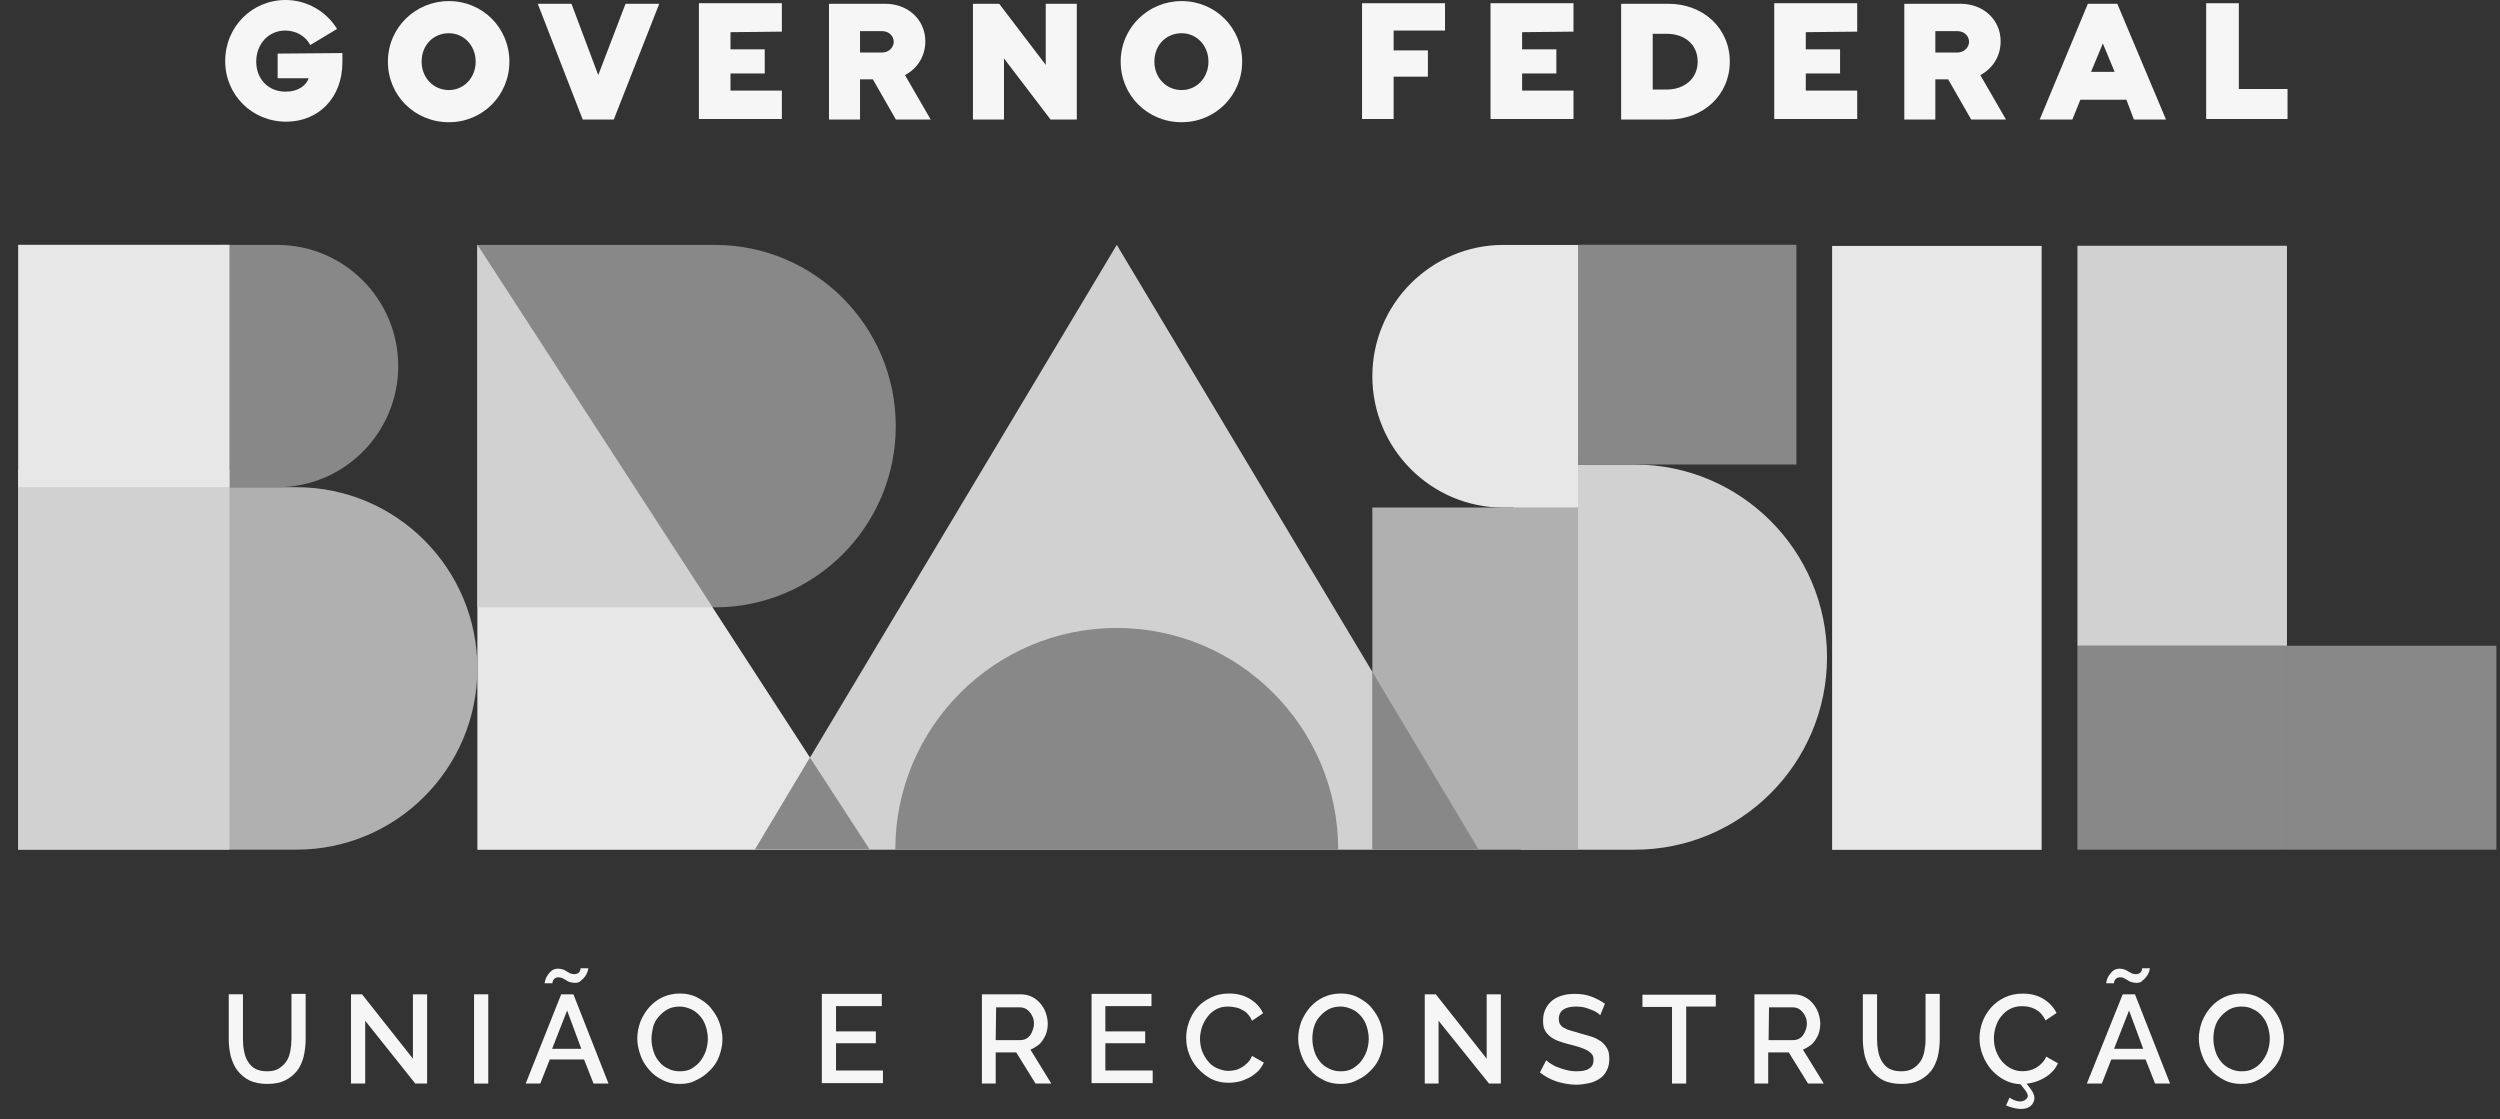 <svg width="134" height="60" viewBox="0 0 134 60" fill="none" xmlns="http://www.w3.org/2000/svg">
<rect x="0" y="0" width="134" height="60" fill="#333333" stroke="none"/>
<g clip-path="url(#clip0_1963_25749)">
<path fill-rule="evenodd" clip-rule="evenodd" d="M59.859 13.124L79.265 45.547H40.459L59.859 13.124Z" fill="#D1D1D1"/>
<path fill-rule="evenodd" clip-rule="evenodd" d="M25.588 13.127L46.623 45.55H25.588V13.127Z" fill="#E7E7E7"/>
<path fill-rule="evenodd" clip-rule="evenodd" d="M43.414 40.598L40.457 45.542H46.624L43.414 40.598Z" fill="#888888"/>
<path fill-rule="evenodd" clip-rule="evenodd" d="M59.858 33.659C66.409 33.659 71.728 38.986 71.728 45.546H47.988C47.988 38.986 53.307 33.659 59.858 33.659Z" fill="#888888"/>
<path fill-rule="evenodd" clip-rule="evenodd" d="M38.312 13.127C43.667 13.127 48.013 17.479 48.013 22.841C48.013 28.203 43.667 32.555 38.312 32.555L28.555 30.654L25.588 13.127H38.312Z" fill="#888888"/>
<path fill-rule="evenodd" clip-rule="evenodd" d="M122.576 34.612H133.807V45.543H122.576V34.612Z" fill="#888888"/>
<path fill-rule="evenodd" clip-rule="evenodd" d="M111.351 34.612H122.581V45.543H111.351V34.612Z" fill="#888888"/>
<path fill-rule="evenodd" clip-rule="evenodd" d="M111.351 13.173H122.581V34.612H111.351V13.173Z" fill="#D1D1D1"/>
<path fill-rule="evenodd" clip-rule="evenodd" d="M98.201 13.182H109.431V45.552H98.201V13.182Z" fill="#E7E7E7"/>
<path fill-rule="evenodd" clip-rule="evenodd" d="M81.511 43.535C78.965 41.655 77.314 38.632 77.314 35.222C77.314 31.813 78.965 28.789 81.511 26.909V24.9H87.621C93.31 24.9 97.928 29.526 97.928 35.222C97.928 40.919 93.31 45.544 87.621 45.544H81.511V43.535Z" fill="#D1D1D1"/>
<path fill-rule="evenodd" clip-rule="evenodd" d="M84.976 22.887L84.581 24.901V27.209H80.589C76.711 27.209 73.558 24.051 73.558 20.168C73.558 16.284 76.711 13.127 80.589 13.127H84.581L84.976 15.141V22.887Z" fill="#E7E7E7"/>
<path fill-rule="evenodd" clip-rule="evenodd" d="M84.582 13.12H96.287V24.897H84.582V13.12Z" fill="#888888"/>
<path fill-rule="evenodd" clip-rule="evenodd" d="M73.558 27.203H84.582V45.545H73.558V27.203Z" fill="#B0B0B0"/>
<path fill-rule="evenodd" clip-rule="evenodd" d="M15.888 26.114C21.242 26.114 25.588 30.466 25.588 35.828C25.588 41.19 21.242 45.542 15.888 45.542H0.972V26.114H15.888Z" fill="#B0B0B0"/>
<path fill-rule="evenodd" clip-rule="evenodd" d="M14.859 13.127C18.439 13.127 21.345 16.037 21.345 19.622C21.345 23.207 18.439 26.117 14.859 26.117H7.072L11.732 13.127H14.859Z" fill="#888888"/>
<path d="M14.882 2.873V4.195H16.546C16.402 4.597 15.972 4.913 15.312 4.913C14.365 4.913 13.734 4.223 13.734 3.304C13.734 2.356 14.394 1.638 15.283 1.638C15.857 1.638 16.373 1.925 16.632 2.413L18.066 1.551C17.492 0.603 16.431 0 15.312 0C13.505 0 12.07 1.437 12.07 3.275C12.07 5.085 13.505 6.522 15.341 6.522C17.062 6.522 18.353 5.258 18.353 3.333V2.844L14.882 2.873Z" fill="#F6F6F6"/>
<path d="M24.062 6.551C25.869 6.551 27.303 5.114 27.303 3.304C27.303 1.494 25.869 0.058 24.062 0.058C22.254 0.058 20.791 1.494 20.791 3.304C20.791 5.114 22.226 6.551 24.062 6.551ZM24.062 4.827C23.23 4.827 22.599 4.166 22.599 3.304C22.599 2.413 23.23 1.781 24.062 1.781C24.865 1.781 25.496 2.442 25.496 3.304C25.496 4.166 24.865 4.827 24.062 4.827Z" fill="#F6F6F6"/>
<path d="M33.529 0.202L32.066 4.024L30.631 0.202H28.824L31.234 6.408H32.898L35.336 0.202H33.529Z" fill="#F6F6F6"/>
<path d="M41.908 1.696V0.173H37.461V6.379H41.908V4.856H39.154V3.937H40.99V2.644H39.154V1.725L41.908 1.696Z" fill="#F6F6F6"/>
<path d="M48.02 6.408H49.885L48.507 4.024C49.167 3.679 49.598 3.018 49.598 2.214C49.598 1.064 48.68 0.202 47.446 0.202H44.434V6.408H46.097V4.253H46.786L48.02 6.408ZM46.097 1.668H47.274C47.675 1.668 47.905 1.955 47.905 2.242C47.905 2.53 47.647 2.817 47.274 2.817H46.097V1.668Z" fill="#F6F6F6"/>
<path d="M56.052 0.202V3.478L53.556 0.202H52.15V6.408H53.814V3.133L56.31 6.408H57.716V0.202H56.052Z" fill="#F6F6F6"/>
<path d="M63.338 6.551C65.146 6.551 66.58 5.114 66.58 3.304C66.58 1.494 65.146 0.058 63.338 0.058C61.531 0.058 60.068 1.494 60.068 3.304C60.068 5.114 61.502 6.551 63.338 6.551ZM63.338 4.827C62.506 4.827 61.875 4.166 61.875 3.304C61.875 2.413 62.506 1.781 63.338 1.781C64.142 1.781 64.773 2.442 64.773 3.304C64.773 4.166 64.142 4.827 63.338 4.827Z" fill="#F6F6F6"/>
<path d="M77.453 1.667V0.173H73.006V6.379H74.698V4.109H76.535V2.701H74.698V1.638H77.453V1.667Z" fill="#F6F6F6"/>
<path d="M84.339 1.696V0.173H79.892V6.379H84.339V4.856H81.585V3.937H83.421V2.644H81.585V1.725L84.339 1.696Z" fill="#F6F6F6"/>
<path d="M89.417 0.202H86.893V6.408H89.417C91.311 6.408 92.717 5.087 92.717 3.305C92.717 1.524 91.311 0.202 89.417 0.202ZM89.331 4.799H88.585V1.811H89.331C90.306 1.811 90.995 2.386 90.995 3.305C90.995 4.196 90.306 4.799 89.331 4.799Z" fill="#F6F6F6"/>
<path d="M99.546 1.696V0.173H95.099V6.379H99.546V4.856H96.791V3.937H98.628V2.644H96.791V1.725L99.546 1.696Z" fill="#F6F6F6"/>
<path d="M105.656 6.408H107.521L106.144 4.024C106.804 3.679 107.234 3.018 107.234 2.214C107.234 1.064 106.316 0.202 105.082 0.202H102.07V6.408H103.734V4.253H104.422L105.656 6.408ZM103.734 1.668H104.91C105.312 1.668 105.541 1.955 105.541 2.242C105.541 2.53 105.283 2.817 104.91 2.817H103.734V1.668Z" fill="#F6F6F6"/>
<path d="M114.377 6.408H116.098L113.487 0.202H111.909L109.328 6.408H111.078L111.508 5.345H113.975L114.377 6.408ZM112.081 3.851L112.713 2.328L113.344 3.851H112.081Z" fill="#F6F6F6"/>
<path d="M120.001 4.799V0.173H118.251V6.379H122.612V4.77H120.001V4.799Z" fill="#F6F6F6"/>
<path fill-rule="evenodd" clip-rule="evenodd" d="M73.558 36.014L79.262 45.547H73.558V36.014Z" fill="#888888"/>
<path fill-rule="evenodd" clip-rule="evenodd" d="M14.312 57.421C14.565 57.421 14.777 57.379 14.946 57.273C15.115 57.167 15.242 57.04 15.347 56.892C15.453 56.743 15.516 56.553 15.559 56.341C15.601 56.13 15.622 55.918 15.622 55.706V53.272H16.383V55.706C16.383 56.024 16.341 56.341 16.277 56.638C16.193 56.934 16.087 57.188 15.918 57.4C15.749 57.611 15.538 57.781 15.284 57.908C15.03 58.035 14.713 58.098 14.333 58.098C13.952 58.098 13.635 58.035 13.361 57.908C13.107 57.781 12.896 57.59 12.726 57.379C12.557 57.167 12.452 56.892 12.367 56.617C12.304 56.32 12.261 56.024 12.261 55.727V53.293H13.022V55.727C13.022 55.939 13.043 56.151 13.086 56.362C13.128 56.574 13.191 56.743 13.297 56.913C13.403 57.082 13.53 57.209 13.699 57.294C13.868 57.379 14.058 57.421 14.312 57.421Z" fill="#F6F6F6"/>
<path fill-rule="evenodd" clip-rule="evenodd" d="M19.575 54.713V58.079H18.814V53.295H19.406L22.133 56.745V53.295H22.893V58.079H22.259L19.575 54.713Z" fill="#F6F6F6"/>
<path fill-rule="evenodd" clip-rule="evenodd" d="M25.41 53.295H26.171V58.079H25.41V53.295Z" fill="#F6F6F6"/>
<path fill-rule="evenodd" clip-rule="evenodd" d="M30.08 53.295H30.735L32.616 58.079H31.813L31.306 56.788H29.467L28.959 58.079H28.177L30.08 53.295ZM31.158 56.216L30.397 54.163L29.594 56.216H31.158ZM30.82 52.682C30.714 52.682 30.629 52.66 30.545 52.639C30.46 52.618 30.397 52.576 30.333 52.533C30.27 52.491 30.206 52.47 30.143 52.428C30.08 52.406 30.016 52.385 29.932 52.385C29.847 52.385 29.805 52.406 29.763 52.428C29.721 52.449 29.678 52.491 29.657 52.533C29.636 52.576 29.615 52.618 29.615 52.639V52.703H29.192C29.192 52.66 29.213 52.597 29.234 52.512C29.256 52.428 29.298 52.343 29.361 52.258C29.424 52.174 29.488 52.089 29.573 52.025C29.657 51.962 29.784 51.92 29.911 51.92C30.016 51.92 30.101 51.941 30.164 51.962C30.249 51.983 30.312 52.025 30.376 52.068C30.439 52.11 30.503 52.131 30.566 52.174C30.629 52.195 30.714 52.216 30.777 52.216C30.862 52.216 30.925 52.195 30.967 52.174C31.01 52.153 31.052 52.11 31.073 52.068C31.094 52.025 31.115 51.983 31.115 51.962V51.898H31.538C31.538 51.92 31.517 51.983 31.496 52.068C31.475 52.153 31.432 52.237 31.369 52.322C31.306 52.406 31.242 52.491 31.137 52.555C31.094 52.639 30.967 52.682 30.82 52.682Z" fill="#F6F6F6"/>
<path fill-rule="evenodd" clip-rule="evenodd" d="M36.441 58.099C36.103 58.099 35.786 58.036 35.511 57.888C35.236 57.761 34.983 57.57 34.792 57.337C34.581 57.104 34.433 56.85 34.327 56.554C34.222 56.258 34.158 55.961 34.158 55.665C34.158 55.348 34.222 55.051 34.327 54.755C34.454 54.459 34.602 54.205 34.813 53.972C35.025 53.739 35.257 53.57 35.532 53.443C35.807 53.316 36.124 53.252 36.441 53.252C36.779 53.252 37.096 53.316 37.371 53.464C37.646 53.612 37.899 53.781 38.089 54.014C38.28 54.247 38.449 54.501 38.554 54.797C38.66 55.094 38.724 55.39 38.724 55.686C38.724 56.004 38.66 56.3 38.554 56.596C38.449 56.893 38.28 57.147 38.068 57.358C37.857 57.57 37.624 57.761 37.329 57.888C37.075 58.036 36.779 58.099 36.441 58.099ZM34.919 55.686C34.919 55.919 34.961 56.131 35.025 56.342C35.088 56.554 35.194 56.745 35.321 56.893C35.447 57.062 35.617 57.189 35.807 57.274C35.997 57.38 36.208 57.422 36.441 57.422C36.673 57.422 36.906 57.38 37.075 57.274C37.244 57.168 37.413 57.041 37.54 56.872C37.667 56.702 37.772 56.512 37.836 56.321C37.899 56.11 37.941 55.898 37.941 55.686C37.941 55.453 37.899 55.242 37.836 55.03C37.772 54.819 37.667 54.628 37.54 54.48C37.413 54.332 37.244 54.184 37.054 54.099C36.864 54.014 36.652 53.951 36.441 53.951C36.208 53.951 35.976 53.993 35.786 54.099C35.595 54.205 35.447 54.332 35.3 54.501C35.152 54.67 35.067 54.84 35.004 55.051C34.961 55.263 34.919 55.475 34.919 55.686Z" fill="#F6F6F6"/>
<path fill-rule="evenodd" clip-rule="evenodd" d="M47.326 57.4V58.056H44.05V53.272H47.263V53.928H44.811V55.283H46.946V55.918H44.811V57.379H47.326V57.4Z" fill="#F6F6F6"/>
<path fill-rule="evenodd" clip-rule="evenodd" d="M52.631 58.079V53.295H54.702C54.913 53.295 55.125 53.337 55.294 53.422C55.484 53.507 55.632 53.634 55.759 53.782C55.886 53.93 55.991 54.099 56.055 54.29C56.118 54.48 56.16 54.671 56.16 54.861C56.16 55.031 56.139 55.179 56.097 55.327C56.055 55.475 55.991 55.602 55.907 55.729C55.822 55.856 55.738 55.962 55.611 56.047C55.484 56.131 55.357 56.216 55.23 56.258L56.35 58.079H55.505L54.469 56.407H53.37V58.079H52.631ZM53.37 55.75H54.681C54.786 55.75 54.892 55.729 54.977 55.687C55.061 55.645 55.146 55.581 55.209 55.496C55.273 55.412 55.315 55.327 55.357 55.2C55.399 55.094 55.42 54.989 55.42 54.861C55.42 54.734 55.399 54.629 55.357 54.523C55.315 54.417 55.252 54.311 55.188 54.248C55.125 54.163 55.04 54.099 54.956 54.057C54.871 54.015 54.765 53.994 54.66 53.994H53.392L53.37 55.75Z" fill="#F6F6F6"/>
<path fill-rule="evenodd" clip-rule="evenodd" d="M61.784 57.4V58.056H58.508V53.272H61.72V53.928H59.247V55.283H61.382V55.918H59.247V57.379H61.784V57.4Z" fill="#F6F6F6"/>
<path fill-rule="evenodd" clip-rule="evenodd" d="M63.58 55.644C63.58 55.348 63.622 55.072 63.728 54.776C63.834 54.501 63.981 54.226 64.172 54.014C64.362 53.781 64.615 53.612 64.911 53.464C65.207 53.316 65.524 53.252 65.884 53.252C66.328 53.252 66.687 53.358 67.004 53.548C67.321 53.739 67.553 53.993 67.701 54.311L67.109 54.713C67.046 54.565 66.962 54.438 66.877 54.353C66.792 54.247 66.687 54.184 66.56 54.12C66.454 54.056 66.328 54.014 66.201 53.993C66.074 53.972 65.968 53.951 65.841 53.951C65.588 53.951 65.376 53.993 65.186 54.099C64.996 54.205 64.848 54.332 64.721 54.501C64.594 54.67 64.489 54.861 64.425 55.051C64.362 55.263 64.32 55.475 64.32 55.665C64.32 55.898 64.362 56.131 64.425 56.321C64.51 56.533 64.615 56.723 64.742 56.872C64.869 57.041 65.038 57.168 65.228 57.253C65.419 57.337 65.63 57.401 65.841 57.401C65.968 57.401 66.074 57.38 66.201 57.358C66.328 57.337 66.433 57.274 66.56 57.21C66.666 57.147 66.771 57.062 66.877 56.956C66.983 56.85 67.046 56.745 67.109 56.596L67.744 56.956C67.659 57.126 67.553 57.295 67.427 57.422C67.279 57.549 67.131 57.676 66.962 57.761C66.793 57.845 66.602 57.93 66.412 57.972C66.222 58.015 66.032 58.036 65.841 58.036C65.503 58.036 65.207 57.972 64.911 57.824C64.637 57.676 64.404 57.485 64.193 57.253C63.981 57.02 63.834 56.766 63.728 56.469C63.643 56.258 63.58 55.961 63.58 55.644Z" fill="#F6F6F6"/>
<path fill-rule="evenodd" clip-rule="evenodd" d="M71.865 58.099C71.526 58.099 71.209 58.036 70.934 57.888C70.66 57.761 70.406 57.57 70.216 57.337C70.004 57.104 69.857 56.85 69.751 56.554C69.645 56.258 69.582 55.961 69.582 55.665C69.582 55.348 69.645 55.051 69.751 54.755C69.878 54.459 70.026 54.205 70.237 53.972C70.448 53.739 70.681 53.57 70.956 53.443C71.23 53.316 71.547 53.252 71.865 53.252C72.203 53.252 72.52 53.316 72.794 53.464C73.069 53.612 73.323 53.781 73.513 54.014C73.703 54.247 73.872 54.501 73.978 54.797C74.084 55.094 74.147 55.39 74.147 55.686C74.147 56.004 74.084 56.3 73.978 56.596C73.872 56.893 73.703 57.147 73.492 57.358C73.281 57.57 73.048 57.761 72.752 57.888C72.499 58.036 72.181 58.099 71.865 58.099ZM70.343 55.686C70.343 55.919 70.385 56.131 70.448 56.342C70.512 56.554 70.617 56.745 70.744 56.893C70.871 57.062 71.04 57.189 71.23 57.274C71.421 57.38 71.632 57.422 71.865 57.422C72.097 57.422 72.329 57.38 72.499 57.274C72.668 57.168 72.837 57.041 72.963 56.872C73.09 56.702 73.196 56.512 73.26 56.321C73.323 56.11 73.365 55.898 73.365 55.686C73.365 55.453 73.323 55.242 73.26 55.03C73.196 54.819 73.09 54.628 72.963 54.48C72.837 54.332 72.668 54.184 72.477 54.099C72.287 54.014 72.076 53.951 71.865 53.951C71.632 53.951 71.4 53.993 71.209 54.099C71.019 54.205 70.871 54.332 70.723 54.501C70.575 54.67 70.491 54.84 70.427 55.051C70.364 55.263 70.343 55.475 70.343 55.686Z" fill="#F6F6F6"/>
<path fill-rule="evenodd" clip-rule="evenodd" d="M77.107 54.713V58.079H76.367V53.295H76.959L79.686 56.745V53.295H80.446V58.079H79.812L77.107 54.713Z" fill="#F6F6F6"/>
<path fill-rule="evenodd" clip-rule="evenodd" d="M85.772 54.415C85.73 54.373 85.667 54.309 85.582 54.267C85.498 54.203 85.392 54.161 85.286 54.119C85.181 54.077 85.054 54.034 84.906 53.992C84.779 53.971 84.631 53.95 84.483 53.95C84.166 53.95 83.934 54.013 83.786 54.119C83.638 54.225 83.553 54.394 83.553 54.606C83.553 54.733 83.574 54.817 83.617 54.902C83.659 54.965 83.743 55.05 83.828 55.093C83.934 55.156 84.039 55.198 84.187 55.241C84.335 55.283 84.504 55.325 84.695 55.389C84.927 55.452 85.159 55.516 85.35 55.579C85.54 55.643 85.709 55.749 85.836 55.833C85.963 55.939 86.068 56.066 86.153 56.214C86.237 56.362 86.259 56.553 86.259 56.765C86.259 56.998 86.216 57.209 86.111 57.4C86.005 57.59 85.899 57.717 85.73 57.823C85.561 57.929 85.392 58.013 85.181 58.056C84.969 58.098 84.737 58.14 84.504 58.14C84.145 58.14 83.786 58.077 83.448 57.971C83.109 57.865 82.813 57.696 82.539 57.484L82.877 56.828C82.94 56.892 83.025 56.955 83.13 57.019C83.236 57.082 83.363 57.167 83.511 57.209C83.659 57.273 83.807 57.315 83.976 57.357C84.145 57.4 84.314 57.421 84.504 57.421C84.8 57.421 85.033 57.379 85.181 57.273C85.35 57.167 85.413 57.019 85.413 56.807C85.413 56.68 85.392 56.595 85.329 56.511C85.265 56.426 85.181 56.362 85.075 56.299C84.969 56.236 84.821 56.193 84.673 56.13C84.504 56.087 84.335 56.024 84.124 55.981C83.891 55.918 83.68 55.855 83.511 55.791C83.342 55.727 83.194 55.643 83.067 55.537C82.94 55.431 82.856 55.325 82.792 55.198C82.729 55.071 82.708 54.902 82.708 54.712C82.708 54.479 82.75 54.267 82.835 54.098C82.919 53.907 83.046 53.759 83.194 53.632C83.342 53.505 83.532 53.42 83.743 53.357C83.955 53.293 84.187 53.272 84.42 53.272C84.737 53.272 85.033 53.315 85.308 53.42C85.582 53.526 85.815 53.653 86.026 53.801L85.772 54.415Z" fill="#F6F6F6"/>
<path fill-rule="evenodd" clip-rule="evenodd" d="M91.966 53.951H90.381V58.078H89.62V53.972H88.035V53.316H91.966V53.951Z" fill="#F6F6F6"/>
<path fill-rule="evenodd" clip-rule="evenodd" d="M94.037 58.079V53.295H96.108C96.319 53.295 96.531 53.337 96.7 53.422C96.89 53.507 97.038 53.634 97.165 53.782C97.291 53.93 97.398 54.099 97.461 54.29C97.524 54.48 97.566 54.671 97.566 54.861C97.566 55.031 97.545 55.179 97.503 55.327C97.461 55.475 97.398 55.602 97.312 55.729C97.228 55.856 97.144 55.962 97.017 56.047C96.89 56.131 96.764 56.216 96.636 56.258L97.757 58.079H96.911L95.876 56.407H94.776V58.079H94.037ZM94.797 55.75H96.108C96.214 55.75 96.319 55.729 96.404 55.687C96.489 55.645 96.573 55.581 96.636 55.496C96.7 55.412 96.742 55.327 96.785 55.2C96.827 55.094 96.848 54.989 96.848 54.861C96.848 54.734 96.827 54.629 96.785 54.523C96.742 54.417 96.678 54.311 96.615 54.248C96.552 54.163 96.468 54.099 96.382 54.057C96.298 54.015 96.193 53.994 96.087 53.994H94.819L94.797 55.75Z" fill="#F6F6F6"/>
<path fill-rule="evenodd" clip-rule="evenodd" d="M101.9 57.421C102.154 57.421 102.365 57.379 102.534 57.273C102.703 57.167 102.83 57.04 102.935 56.892C103.041 56.743 103.105 56.553 103.147 56.341C103.189 56.13 103.21 55.918 103.21 55.706V53.272H103.971V55.706C103.971 56.024 103.929 56.341 103.865 56.638C103.781 56.934 103.675 57.188 103.506 57.4C103.337 57.611 103.126 57.781 102.872 57.908C102.618 58.035 102.301 58.098 101.921 58.098C101.541 58.098 101.224 58.035 100.949 57.908C100.695 57.781 100.483 57.59 100.315 57.379C100.145 57.167 100.04 56.892 99.956 56.617C99.891 56.32 99.849 56.024 99.849 55.727V53.293H100.611V55.727C100.611 55.939 100.632 56.151 100.674 56.362C100.716 56.574 100.779 56.743 100.886 56.913C100.991 57.082 101.117 57.209 101.287 57.294C101.456 57.379 101.667 57.421 101.9 57.421Z" fill="#F6F6F6"/>
<path fill-rule="evenodd" clip-rule="evenodd" d="M113.778 53.295H114.434L116.315 58.079H115.512L115.004 56.788H113.165L112.658 58.079H111.855L113.778 53.295ZM114.877 56.216L114.117 54.163L113.314 56.216H114.877ZM114.518 52.682C114.413 52.682 114.328 52.66 114.243 52.639C114.159 52.618 114.095 52.576 114.032 52.533C113.969 52.491 113.905 52.47 113.842 52.428C113.778 52.385 113.715 52.385 113.631 52.385C113.546 52.385 113.504 52.406 113.461 52.428C113.419 52.449 113.377 52.491 113.356 52.533C113.335 52.576 113.314 52.618 113.314 52.639V52.703H112.891C112.891 52.66 112.912 52.597 112.933 52.512C112.954 52.428 112.996 52.343 113.06 52.258C113.123 52.174 113.187 52.089 113.271 52.025C113.356 51.962 113.483 51.92 113.609 51.92C113.715 51.92 113.8 51.941 113.863 51.962C113.926 51.983 114.011 52.025 114.074 52.068C114.138 52.11 114.201 52.131 114.265 52.174C114.328 52.195 114.413 52.216 114.476 52.216C114.539 52.216 114.624 52.195 114.666 52.174C114.708 52.153 114.751 52.11 114.772 52.068C114.793 52.025 114.814 51.983 114.814 51.962V51.898H115.237C115.237 51.92 115.216 51.983 115.195 52.068C115.173 52.153 115.131 52.237 115.068 52.322C115.004 52.406 114.941 52.491 114.835 52.555C114.793 52.639 114.666 52.682 114.518 52.682Z" fill="#F6F6F6"/>
<path fill-rule="evenodd" clip-rule="evenodd" d="M120.139 58.099C119.801 58.099 119.484 58.036 119.209 57.888C118.935 57.739 118.681 57.57 118.491 57.337C118.279 57.104 118.132 56.85 118.026 56.554C117.92 56.258 117.857 55.961 117.857 55.665C117.857 55.348 117.92 55.051 118.026 54.755C118.153 54.459 118.3 54.205 118.512 53.972C118.723 53.739 118.956 53.57 119.23 53.443C119.505 53.316 119.822 53.252 120.139 53.252C120.477 53.252 120.795 53.316 121.069 53.464C121.344 53.612 121.598 53.781 121.788 54.014C121.978 54.247 122.147 54.501 122.253 54.797C122.359 55.094 122.422 55.39 122.422 55.686C122.422 56.004 122.359 56.3 122.253 56.596C122.147 56.893 121.978 57.147 121.767 57.358C121.556 57.57 121.323 57.761 121.027 57.888C120.773 58.036 120.477 58.099 120.139 58.099ZM118.639 55.686C118.639 55.919 118.681 56.131 118.745 56.342C118.808 56.554 118.913 56.745 119.04 56.893C119.167 57.062 119.336 57.189 119.526 57.274C119.717 57.38 119.928 57.422 120.16 57.422C120.393 57.422 120.626 57.38 120.795 57.274C120.985 57.168 121.133 57.041 121.26 56.872C121.386 56.702 121.492 56.512 121.556 56.321C121.619 56.11 121.661 55.898 121.661 55.686C121.661 55.453 121.619 55.242 121.556 55.03C121.492 54.819 121.386 54.628 121.26 54.48C121.133 54.311 120.964 54.184 120.773 54.099C120.583 53.993 120.372 53.951 120.16 53.951C119.928 53.951 119.696 53.993 119.505 54.099C119.315 54.205 119.167 54.332 119.019 54.501C118.871 54.67 118.787 54.84 118.723 55.051C118.66 55.263 118.639 55.475 118.639 55.686Z" fill="#F6F6F6"/>
<path fill-rule="evenodd" clip-rule="evenodd" d="M108.298 58.114C107.994 58.103 107.716 58.031 107.459 57.897C107.181 57.753 106.939 57.568 106.739 57.336C106.538 57.104 106.384 56.841 106.271 56.548C106.158 56.254 106.101 55.956 106.101 55.647C106.101 55.358 106.153 55.075 106.255 54.786C106.358 54.503 106.513 54.245 106.708 54.019C106.909 53.792 107.15 53.607 107.438 53.468C107.727 53.329 108.05 53.257 108.416 53.257C108.853 53.257 109.224 53.355 109.532 53.545C109.841 53.736 110.077 53.988 110.231 54.297L109.639 54.694C109.573 54.549 109.49 54.431 109.398 54.328C109.305 54.23 109.202 54.153 109.09 54.091C108.976 54.034 108.864 53.993 108.739 53.967C108.616 53.942 108.504 53.931 108.39 53.931C108.138 53.931 107.916 53.983 107.732 54.081C107.541 54.184 107.387 54.318 107.258 54.483C107.13 54.647 107.032 54.833 106.97 55.044C106.904 55.25 106.873 55.456 106.873 55.662C106.873 55.894 106.909 56.115 106.986 56.326C107.063 56.538 107.171 56.723 107.305 56.888C107.444 57.047 107.603 57.176 107.793 57.274C107.984 57.372 108.19 57.418 108.41 57.418C108.529 57.418 108.647 57.403 108.77 57.377C108.894 57.346 109.013 57.3 109.125 57.238C109.239 57.171 109.347 57.089 109.439 56.991C109.537 56.893 109.614 56.775 109.676 56.635L110.304 56.991C110.226 57.171 110.118 57.331 109.979 57.465C109.841 57.604 109.681 57.717 109.511 57.81C109.336 57.903 109.151 57.974 108.956 58.026C108.848 58.052 108.735 58.072 108.627 58.088C108.842 58.382 109.187 58.701 108.981 59.102C108.693 59.669 107.804 59.376 107.526 59.252L107.711 58.83C107.711 58.83 108.215 59.2 108.55 58.953C108.884 58.727 108.544 58.448 108.298 58.114Z" fill="#F6F6F6"/>
<path fill-rule="evenodd" clip-rule="evenodd" d="M0.972 25.206H12.298V45.543H0.972V25.206Z" fill="#D1D1D1"/>
<path fill-rule="evenodd" clip-rule="evenodd" d="M0.972 13.122H12.298V26.112H0.972V13.122Z" fill="#E7E7E7"/>
<path fill-rule="evenodd" clip-rule="evenodd" d="M25.59 13.12L38.197 32.552H25.59V13.12Z" fill="#D1D1D1"/>
</g>
<defs>
<clipPath id="clip0_1963_25749">
<rect width="132.973" height="60" fill="white" transform="translate(0.973)"/>
</clipPath>
</defs>
</svg>
